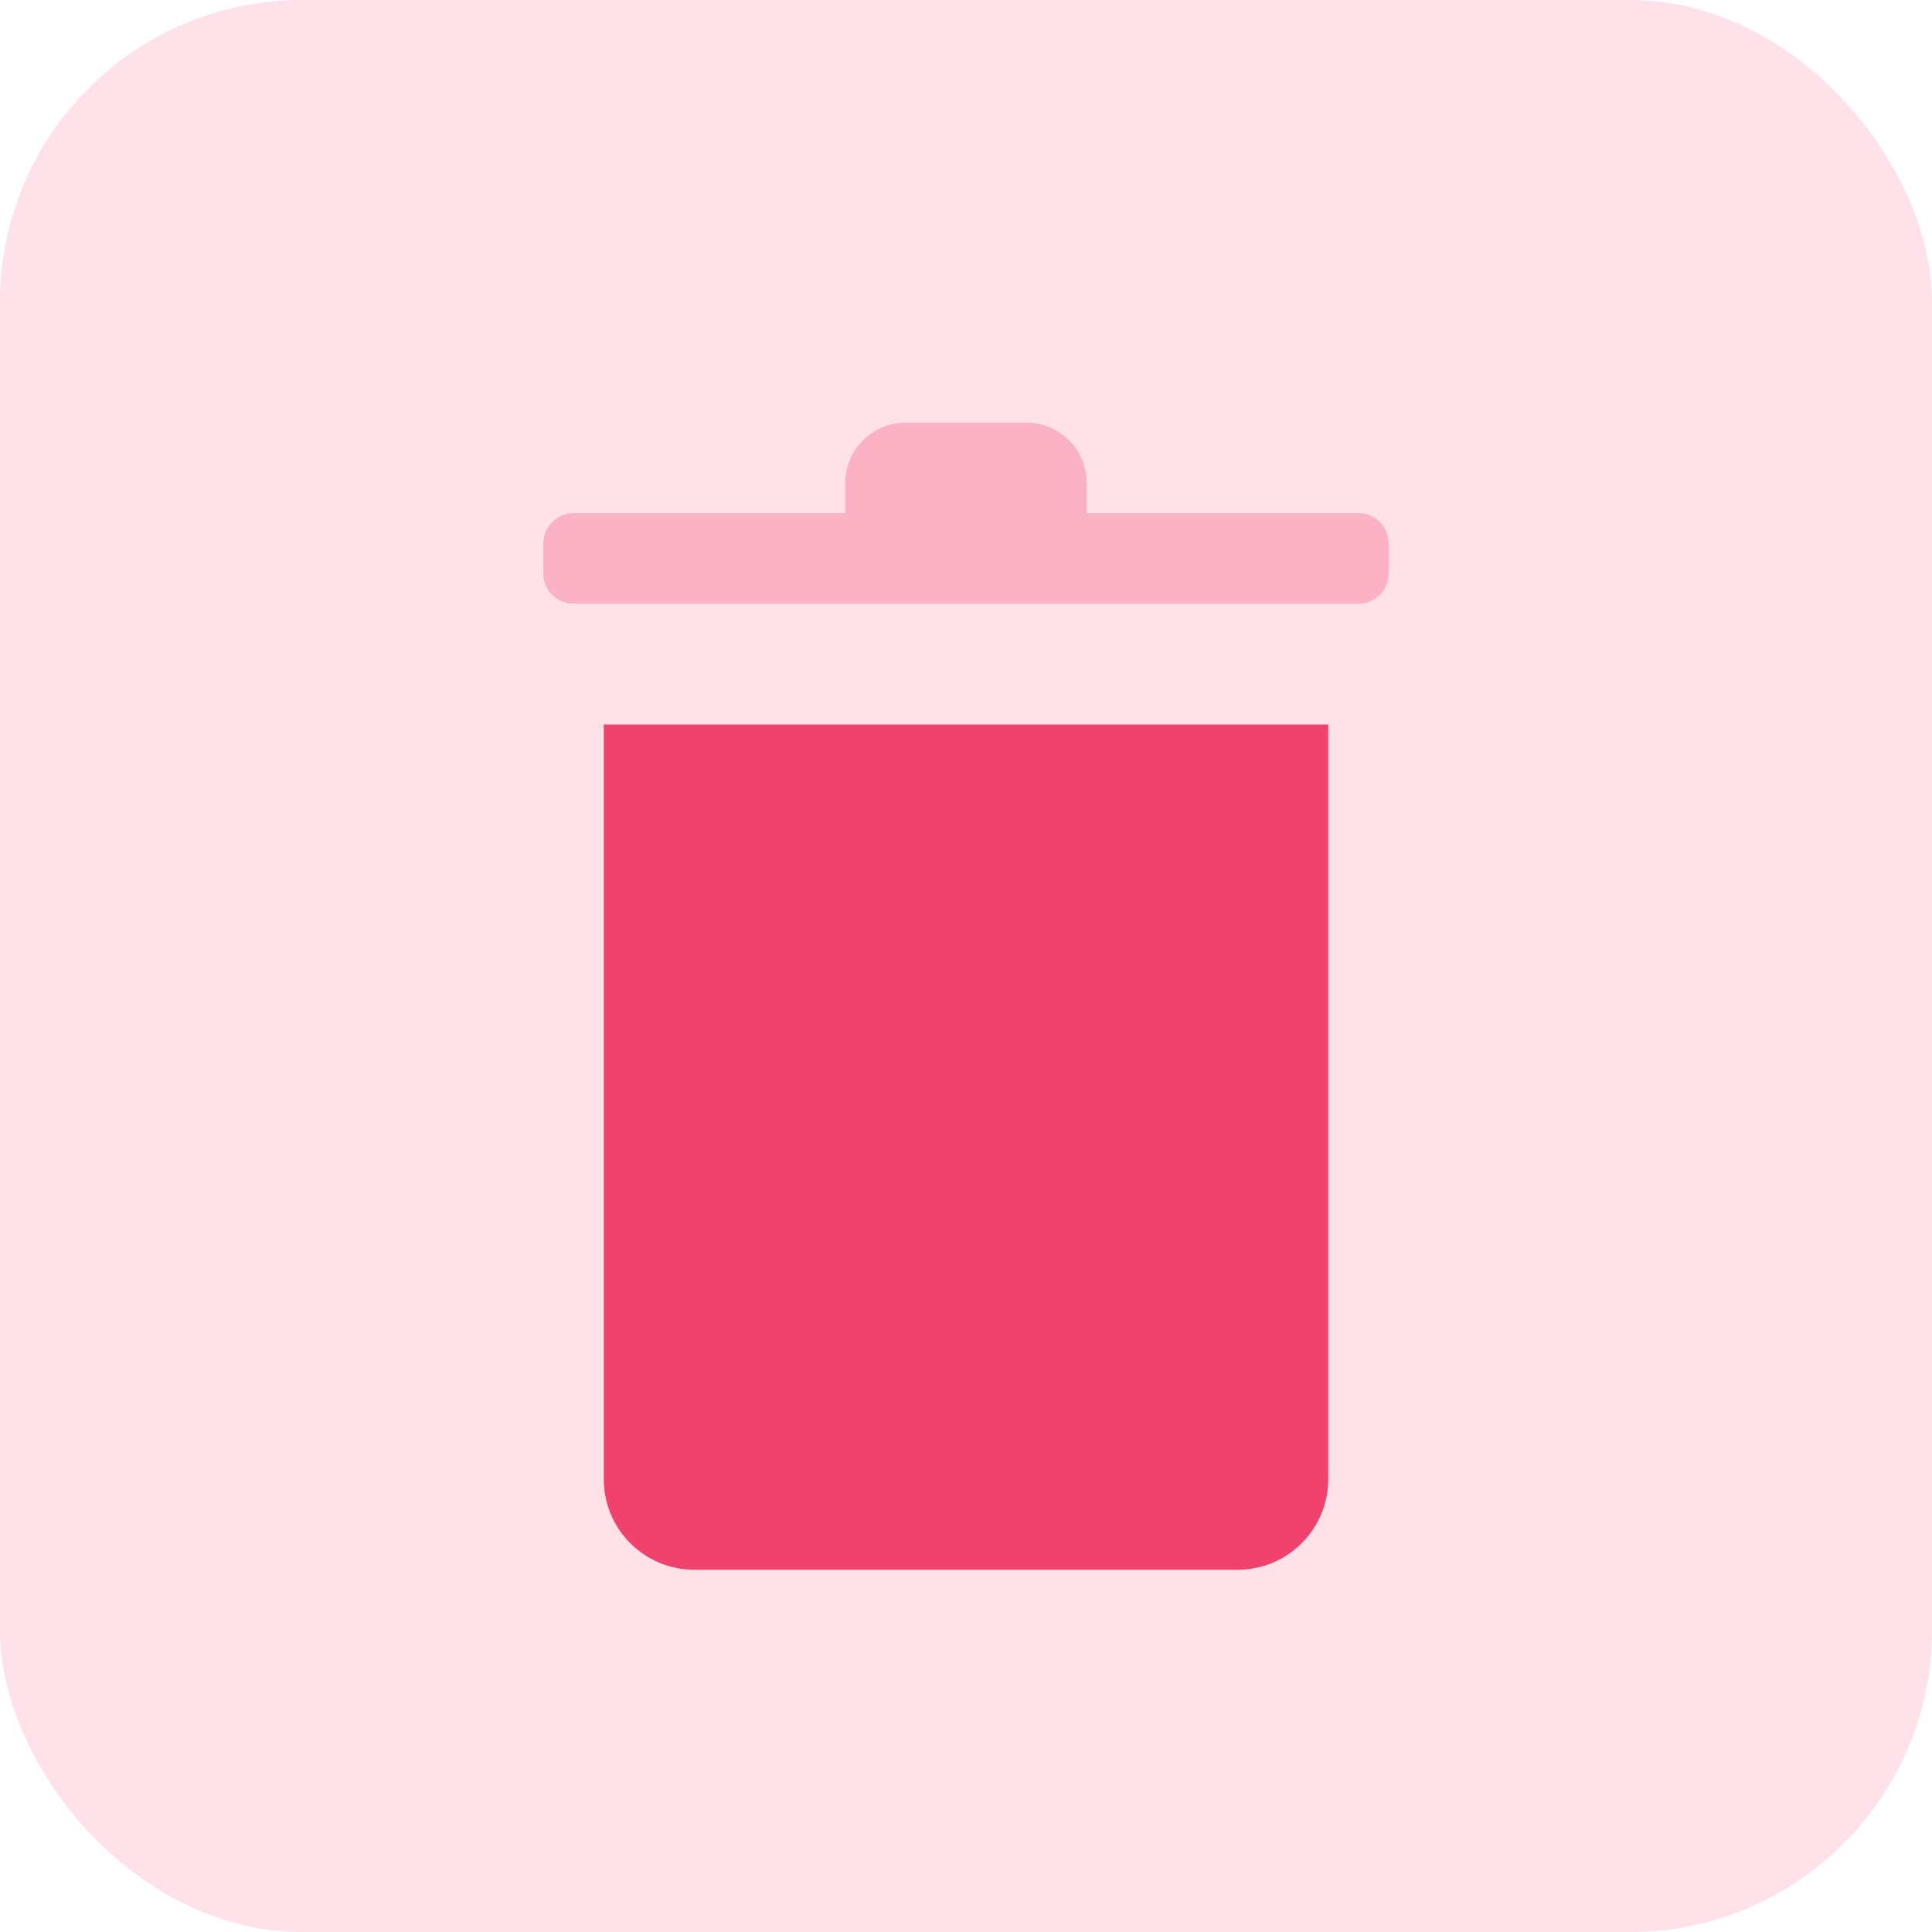 <svg width="32" height="32" viewBox="0 0 32 32" fill="none" xmlns="http://www.w3.org/2000/svg">
<rect width="32" height="32" rx="5" fill="#FFE2E9"/>
<path d="M10 12V24.5C10 25.328 10.672 26 11.5 26H20.5C21.328 26 22 25.328 22 24.5V12H10Z" fill="#F0426C"/>
<path opacity="0.3" fill-rule="evenodd" clip-rule="evenodd" d="M18 8.5V8C18 7.448 17.552 7 17 7H15C14.448 7 14 7.448 14 8V8.5H9.5C9.224 8.5 9 8.724 9 9V9.5C9 9.776 9.224 10 9.5 10H22.5C22.776 10 23 9.776 23 9.5V9C23 8.724 22.776 8.5 22.5 8.5H18Z" fill="#F0426C"/>
</svg>
